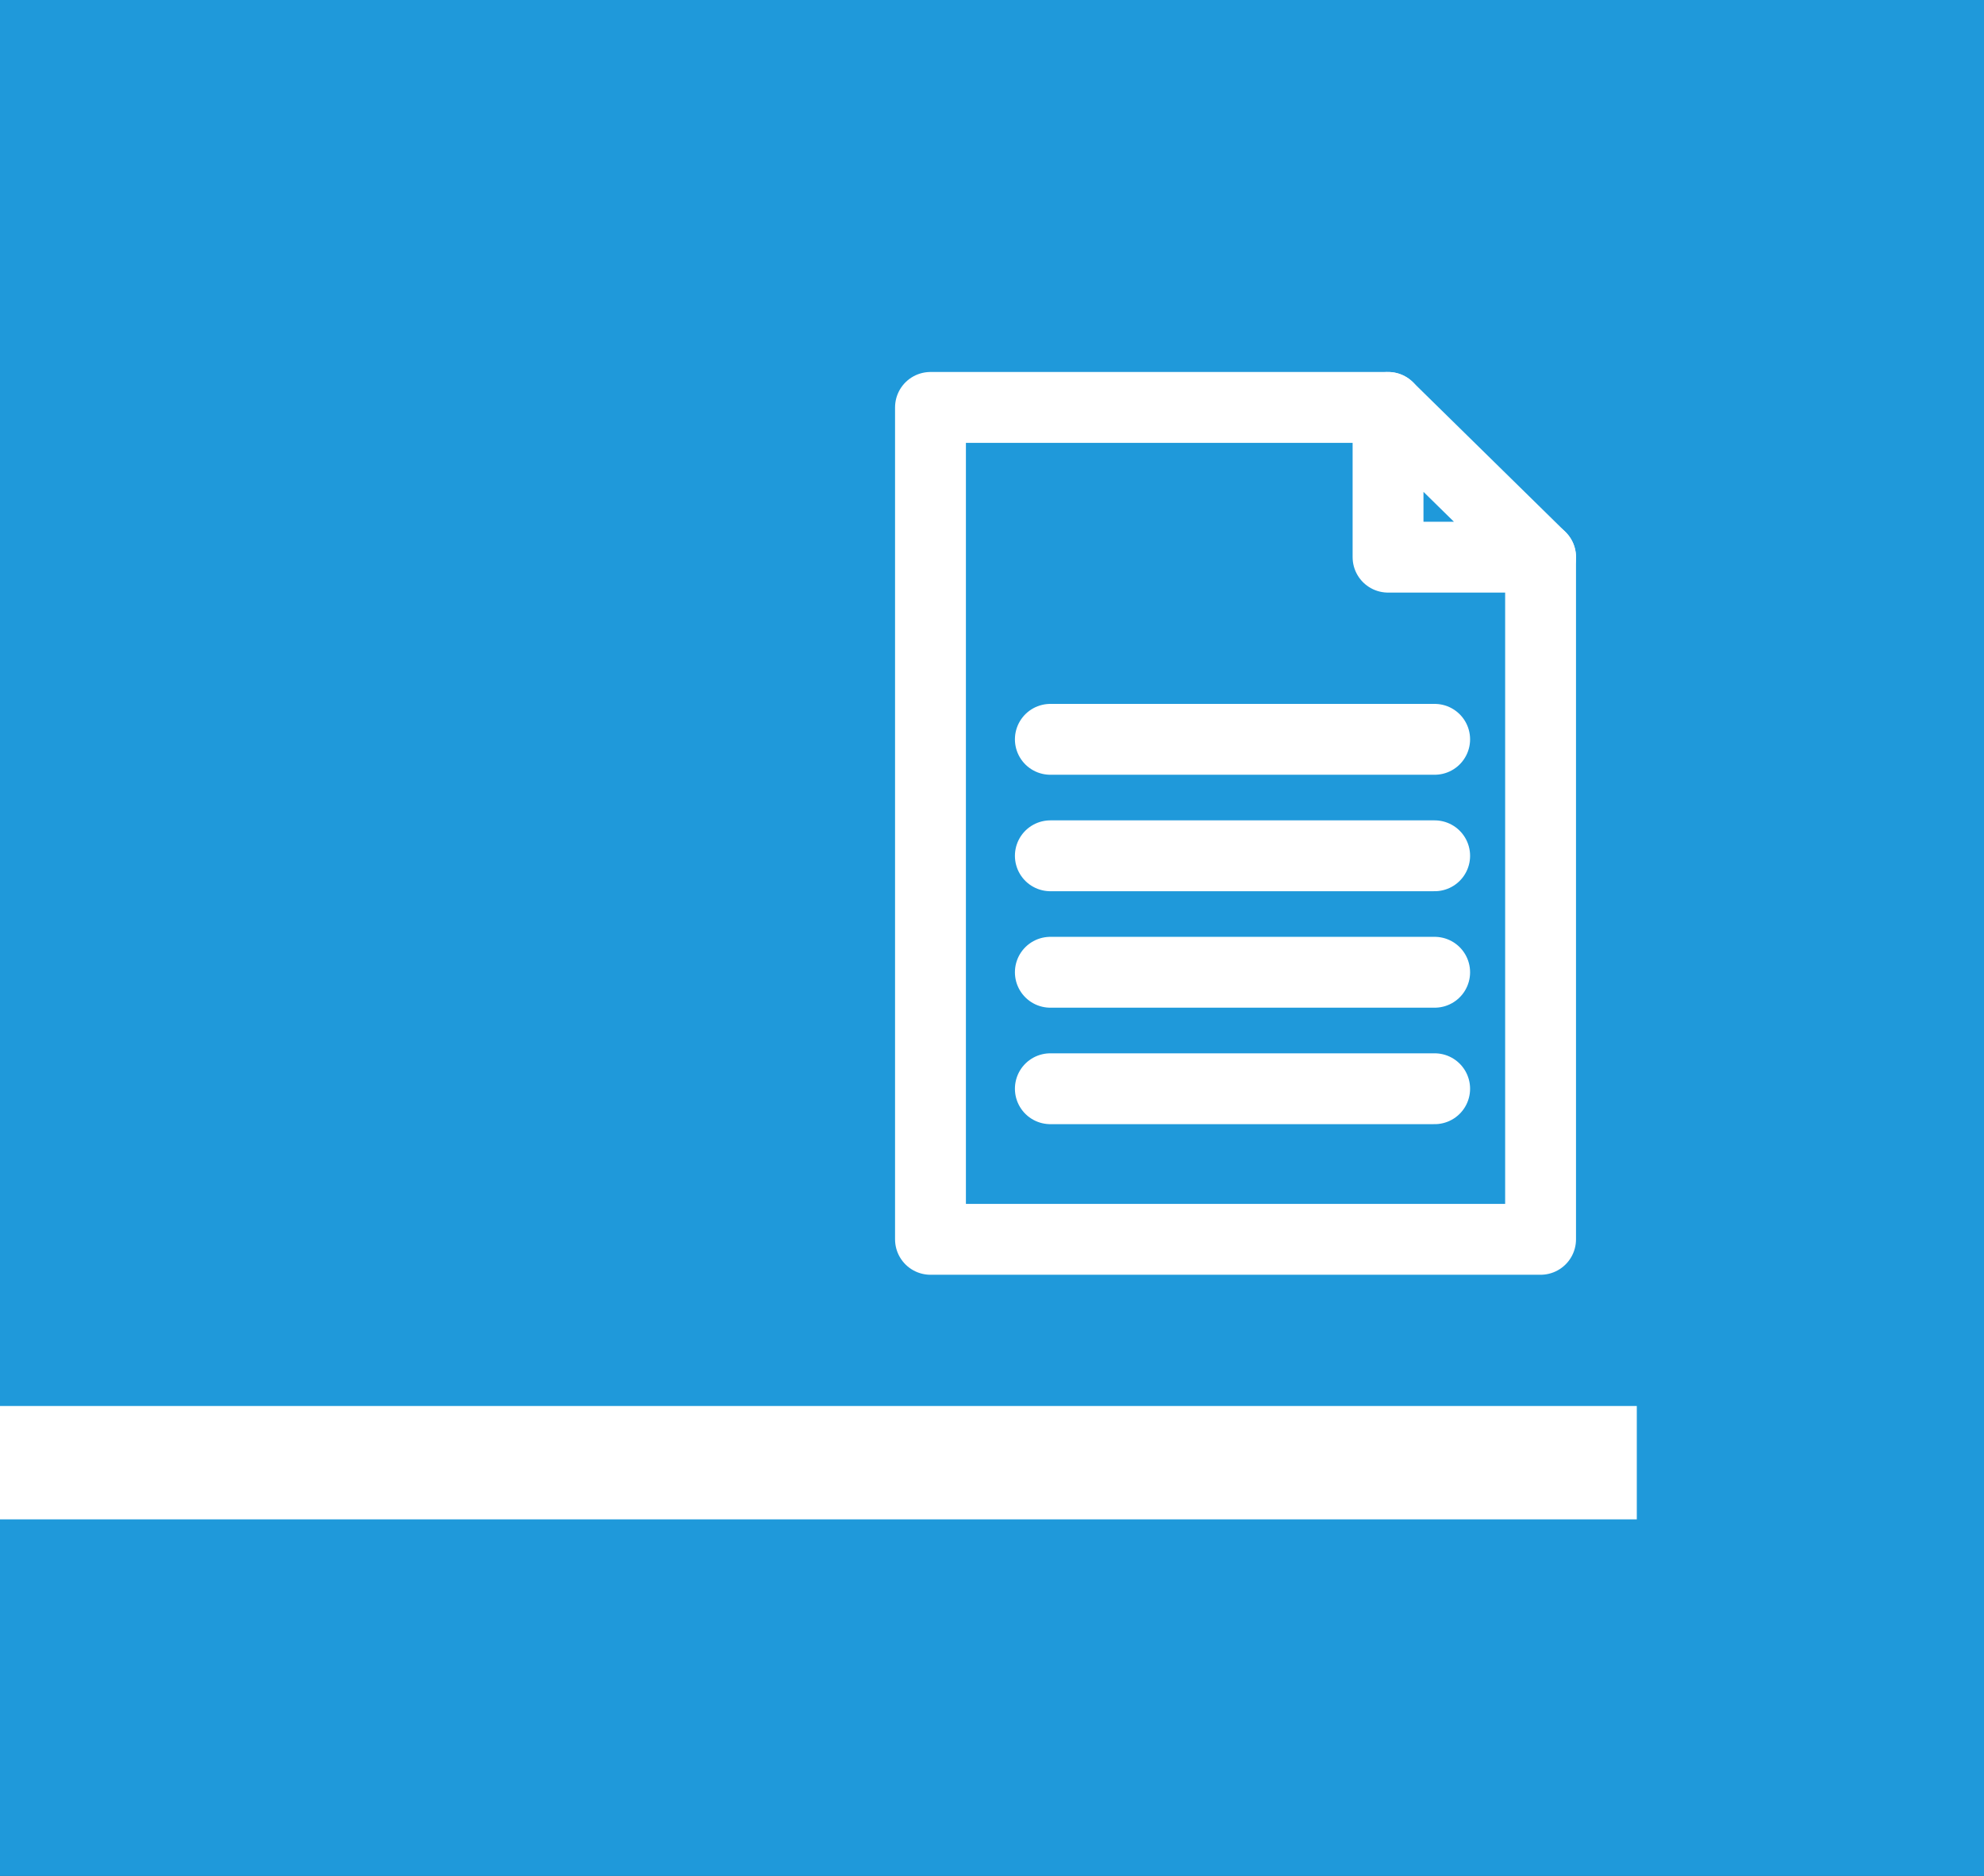 <?xml version="1.0" encoding="utf-8"?>
<!-- Generator: Adobe Illustrator 16.2.0, SVG Export Plug-In . SVG Version: 6.00 Build 0)  -->
<!DOCTYPE svg PUBLIC "-//W3C//DTD SVG 1.1//EN" "http://www.w3.org/Graphics/SVG/1.1/DTD/svg11.dtd">
<svg version="1.1" id="доп_матер" xmlns="http://www.w3.org/2000/svg" xmlns:xlink="http://www.w3.org/1999/xlink" x="0px"
	 y="0px" width="140px" height="132.378px" viewBox="0 0 140 132.378" enable-background="new 0 0 140 132.378"
	 xml:space="preserve">
<rect x="0" y="0" width="140" height="132.378" fill="#333333" stroke="none"/>
<rect x="-15.5" y="-13.311" fill="#1F99DA" stroke="#000000" stroke-miterlimit="10" width="189" height="163"/>
<g>
	
		<polyline fill="none" stroke="#FFFFFF" stroke-width="5" stroke-linecap="round" stroke-linejoin="round" stroke-miterlimit="10" points="
		108.71,39.317 108.71,87.456 65.659,87.456 65.659,28.75 97.947,28.75 	"/>
	
		<polygon fill="none" stroke="#FFFFFF" stroke-width="5" stroke-linecap="round" stroke-linejoin="round" stroke-miterlimit="10" points="
		108.71,39.317 97.947,28.75 97.947,39.317 	"/>
	
		<line fill="none" stroke="#FFFFFF" stroke-width="5" stroke-linecap="round" stroke-linejoin="round" stroke-miterlimit="10" x1="74.117" y1="60.391" x2="101.236" y2="60.391"/>
	
		<line fill="none" stroke="#FFFFFF" stroke-width="5" stroke-linecap="round" stroke-linejoin="round" stroke-miterlimit="10" x1="74.117" y1="52.172" x2="101.236" y2="52.172"/>
	
		<line fill="none" stroke="#FFFFFF" stroke-width="5" stroke-linecap="round" stroke-linejoin="round" stroke-miterlimit="10" x1="74.117" y1="68.61" x2="101.236" y2="68.61"/>
	
		<line fill="none" stroke="#FFFFFF" stroke-width="5" stroke-linecap="round" stroke-linejoin="round" stroke-miterlimit="10" x1="74.117" y1="76.829" x2="101.236" y2="76.829"/>
</g>
<rect y="99.217" fill="#FFFFFF" width="115.5" height="8"/>
<rect x="27.5" y="91.217" fill="none" width="86" height="8"/>
</svg>
